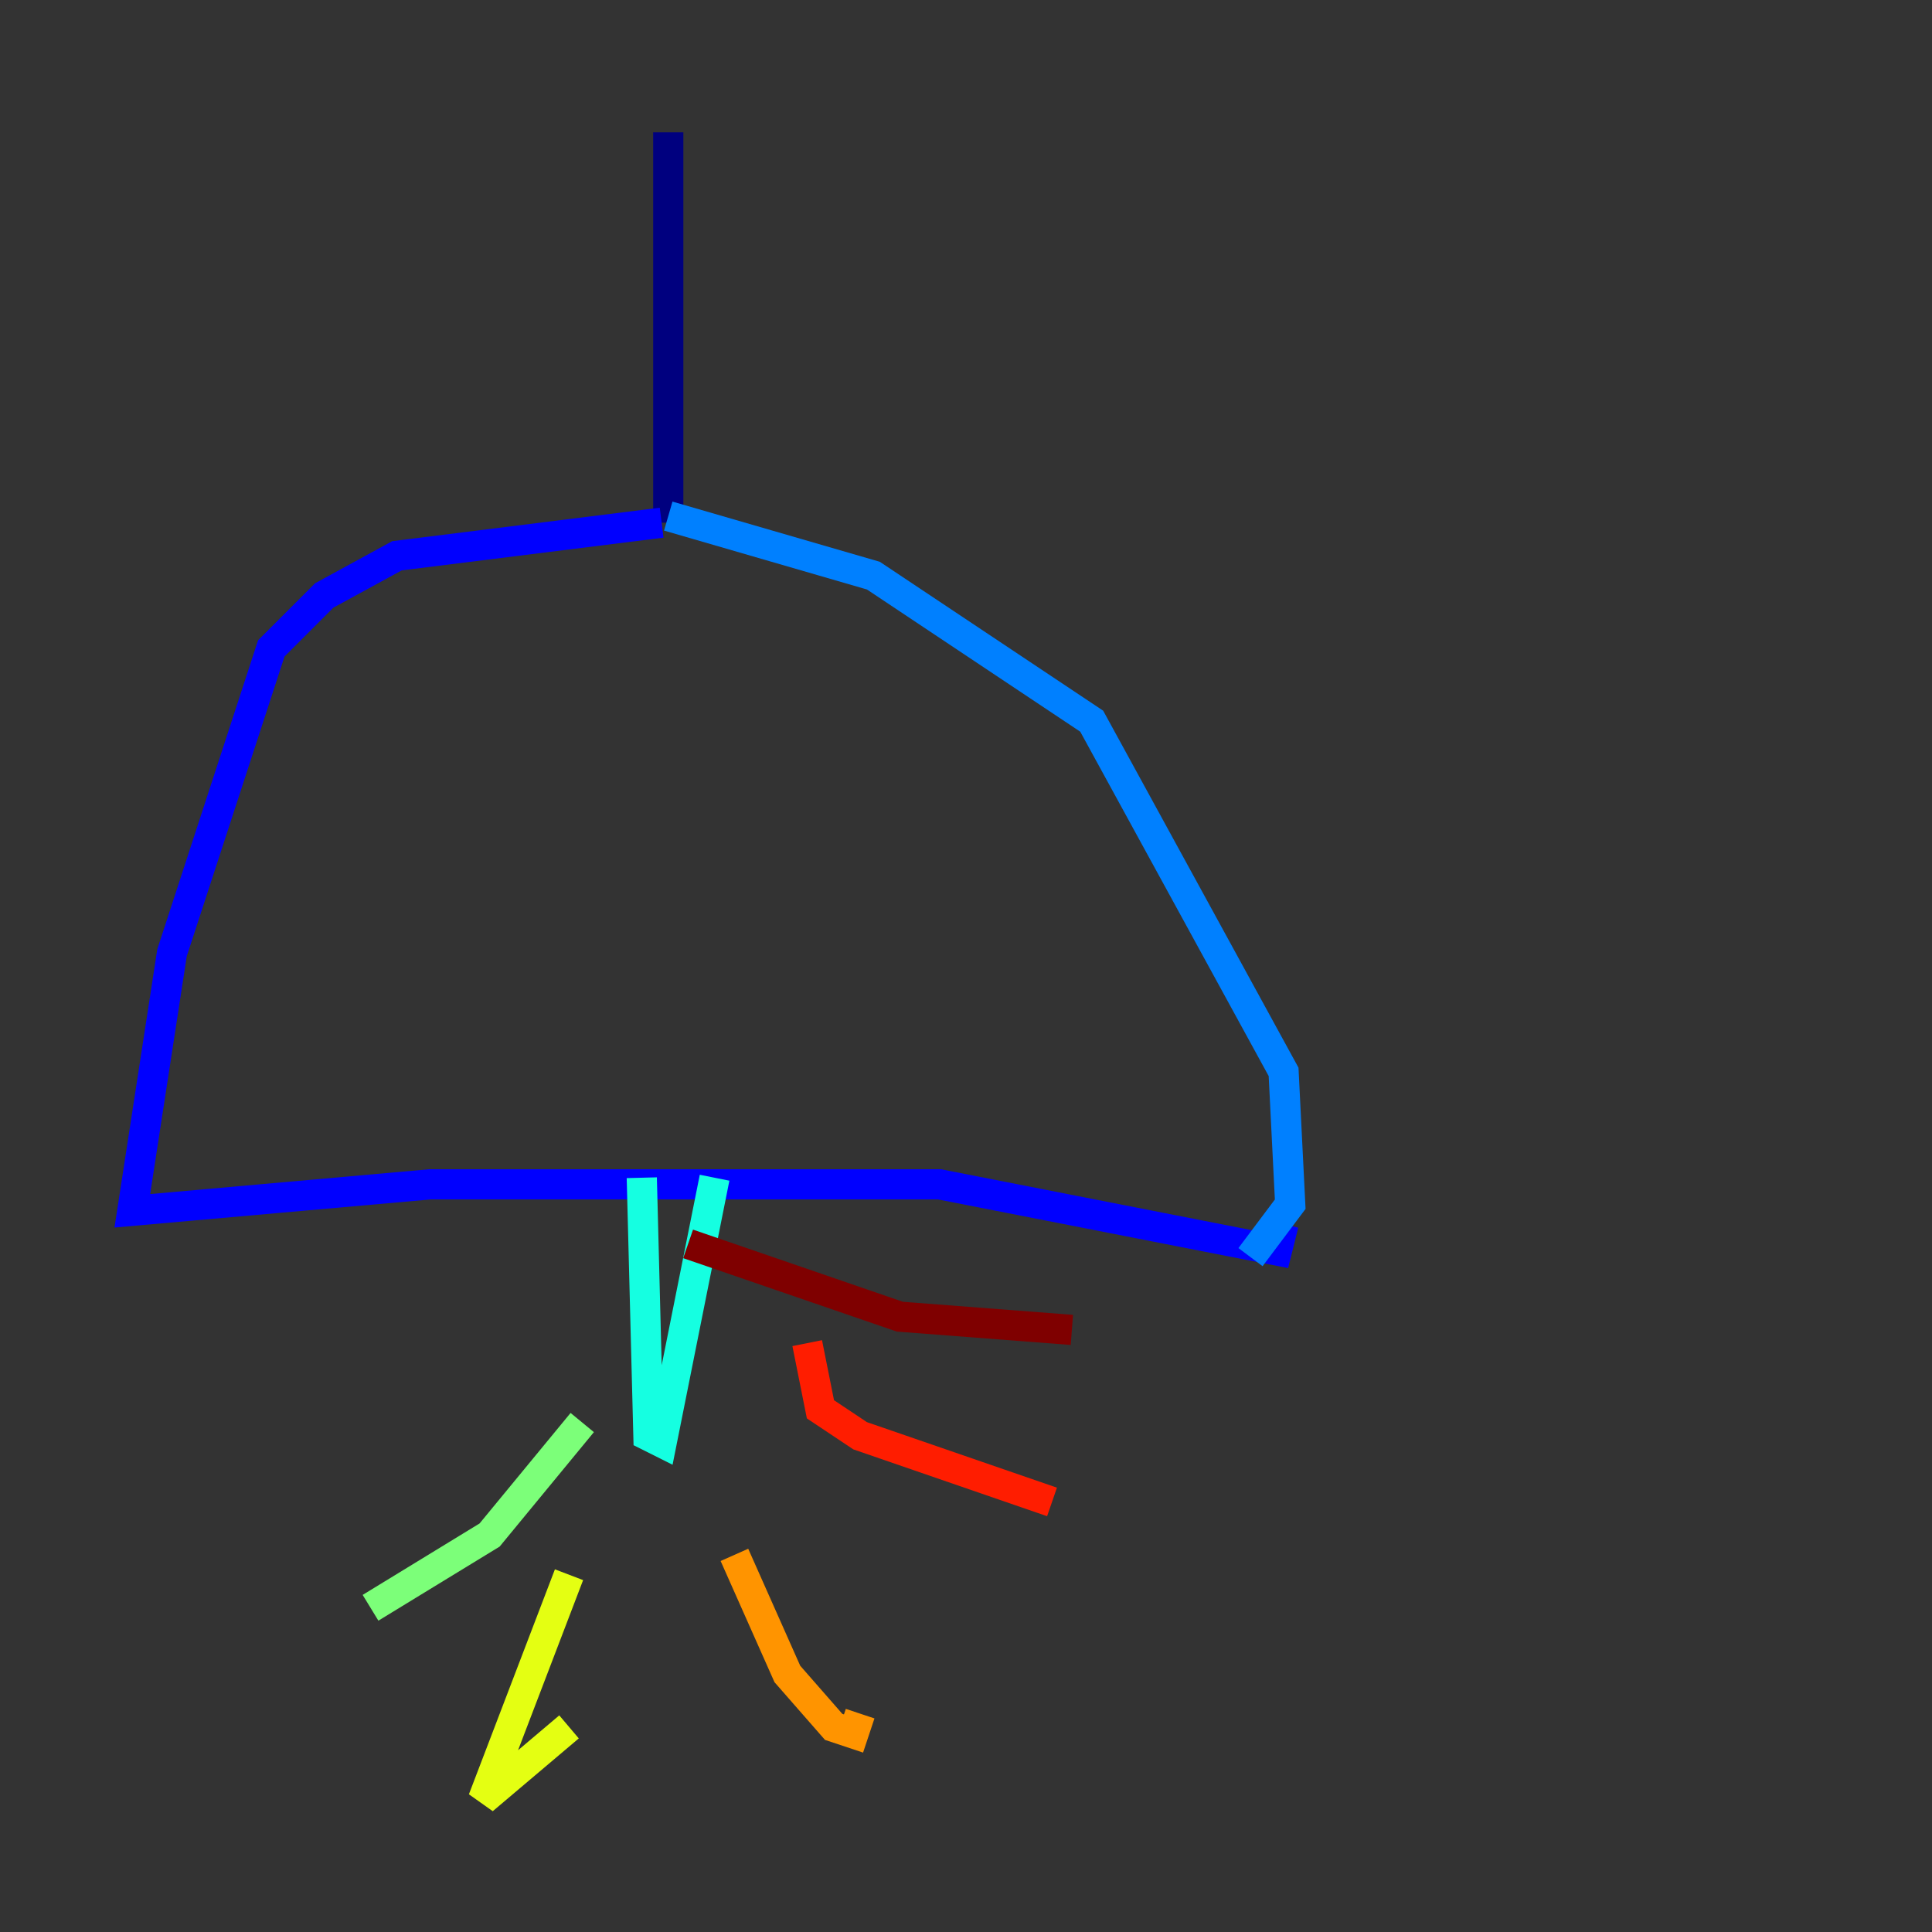 <?xml version="1.0" encoding="utf-8" ?>
<svg baseProfile="tiny" height="128" version="1.2" viewBox="0,0,128,128" width="128" xmlns="http://www.w3.org/2000/svg" xmlns:ev="http://www.w3.org/2001/xml-events" xmlns:xlink="http://www.w3.org/1999/xlink"><rect x="0" y="0" width="128" height="128" fill="#333333" stroke="none"/><defs /><polyline fill="none" points="44.274,8.767 44.274,34.63" stroke="#00007f" stroke-width="2" /><polyline fill="none" points="43.836,34.63 26.301,36.822 21.48,39.452 17.973,42.959 11.397,63.123 8.767,80.219 28.493,78.466 62.247,78.466 84.603,82.849 85.041,81.096" stroke="#0000ff" stroke-width="2" /><polyline fill="none" points="44.274,34.192 57.863,38.137 72.329,47.781 85.041,71.014 85.48,79.781 82.849,83.288" stroke="#0080ff" stroke-width="2" /><polyline fill="none" points="42.52,78.027 42.959,95.123 43.836,95.562 47.343,78.027" stroke="#15ffe1" stroke-width="2" /><polyline fill="none" points="38.575,94.247 32.438,101.699 24.548,106.52" stroke="#7cff79" stroke-width="2" /><polyline fill="none" points="37.699,104.329 32.0,119.233 37.699,114.411" stroke="#e4ff12" stroke-width="2" /><polyline fill="none" points="48.657,103.014 52.164,110.904 55.233,114.411 56.548,114.849 56.986,113.534" stroke="#ff9400" stroke-width="2" /><polyline fill="none" points="53.48,88.986 54.356,93.37 56.986,95.123 69.699,99.507" stroke="#ff1d00" stroke-width="2" /><polyline fill="none" points="45.589,82.411 59.616,87.233 71.014,88.11" stroke="#7f0000" stroke-width="2" /></svg>